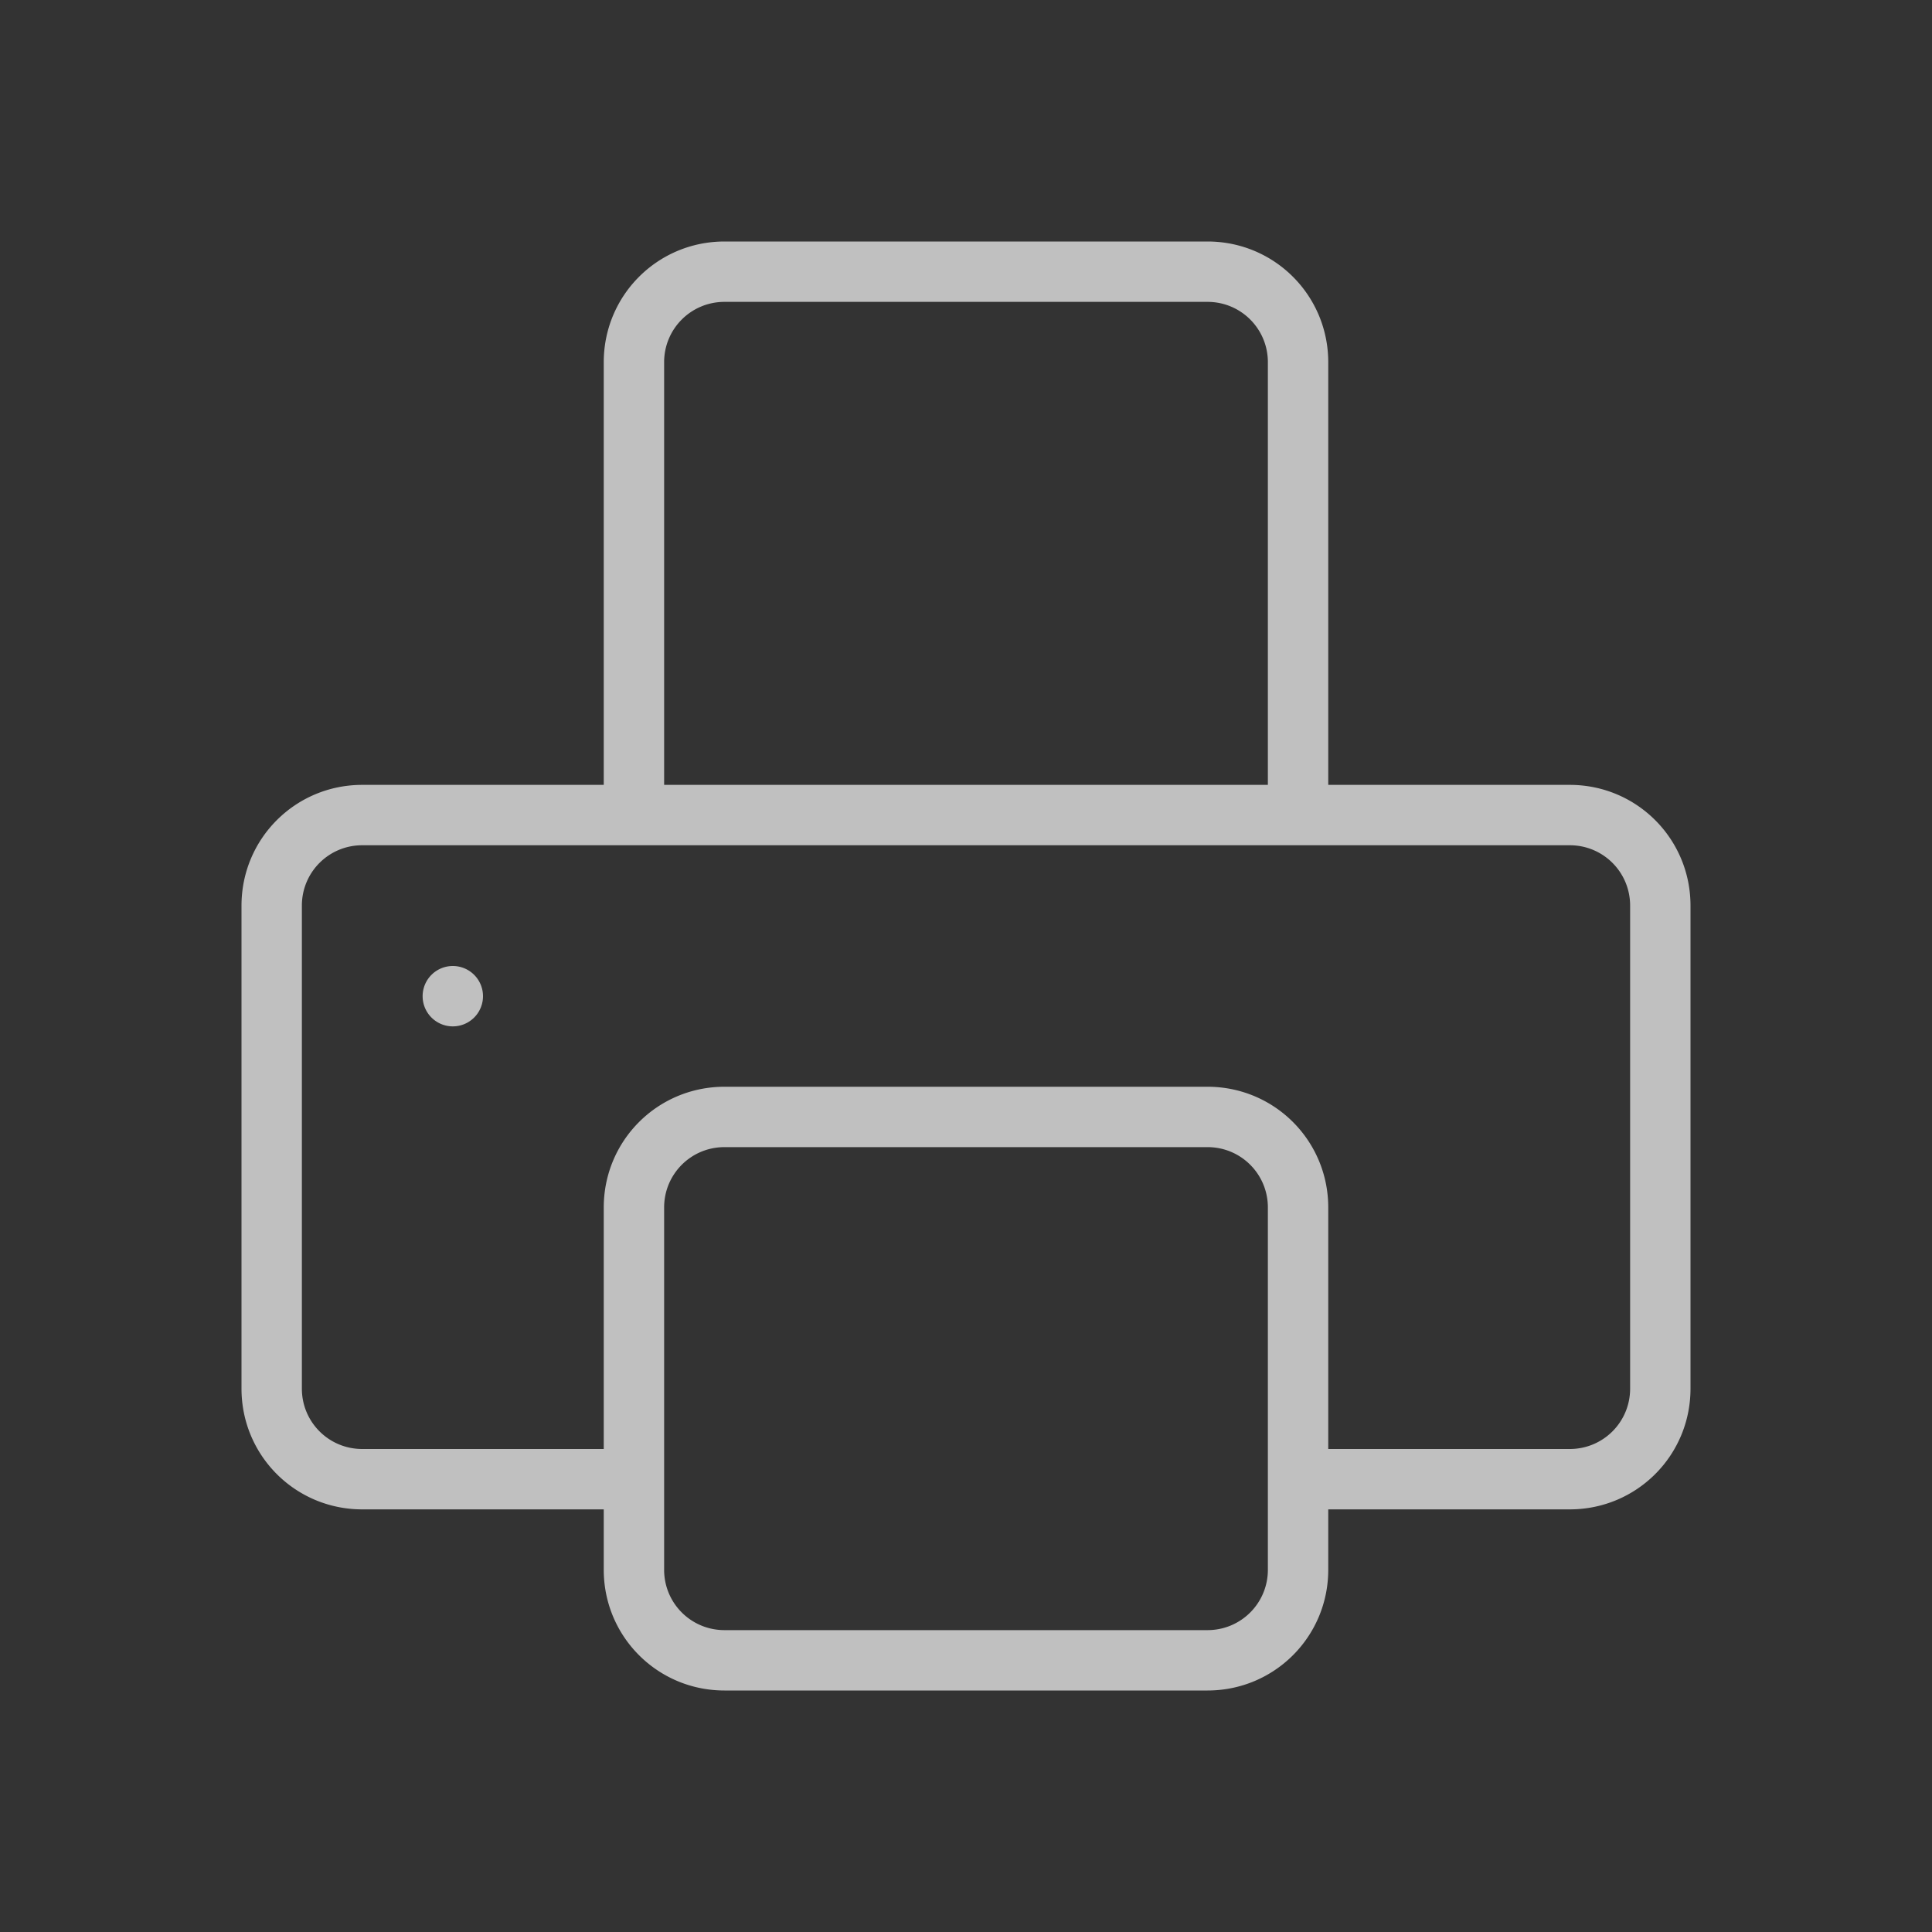 <svg xmlns="http://www.w3.org/2000/svg" viewBox="0 0 32 32">
    <rect x="0" y="0" width="32" height="32" fill="#333333" stroke="none"/>
    <defs>
        <style id="current-color-scheme" type="text/css">
            .ColorScheme-Highlight{color:#a0b6cb}
        </style>
    </defs>
    <path fill="currentColor" d="M12 4c-1.108 0-2 .892-2 2v7H6c-1.108 0-2 .892-2 2v8c0 1.108.892 2 2 2h4v1c0 1.108.892 2 2 2h8c1.108 0 2-.892 2-2v-1h4c1.108 0 2-.892 2-2v-8c0-1.108-.892-2-2-2h-4V6c0-1.108-.892-2-2-2h-8zm0 1h8c.554 0 1 .446 1 1v7H11V6c0-.554.446-1 1-1zm-6 9h20c.554 0 1 .446 1 1v8c0 .554-.446 1-1 1h-4v-4c0-1.108-.892-2-2-2h-8c-1.108 0-2 .892-2 2v4H6c-.554 0-1-.446-1-1v-8c0-.554.446-1 1-1zm1.5 2a.5.5 0 0 0-.5.5.5.5 0 0 0 .5.5.5.5 0 0 0 .5-.5.5.5 0 0 0-.5-.5zm4.5 3h8c.554 0 1 .446 1 1v6c0 .554-.446 1-1 1h-8c-.554 0-1-.446-1-1v-6c0-.554.446-1 1-1z" style="color:#fdfdfd;opacity:.7"/>
</svg>
